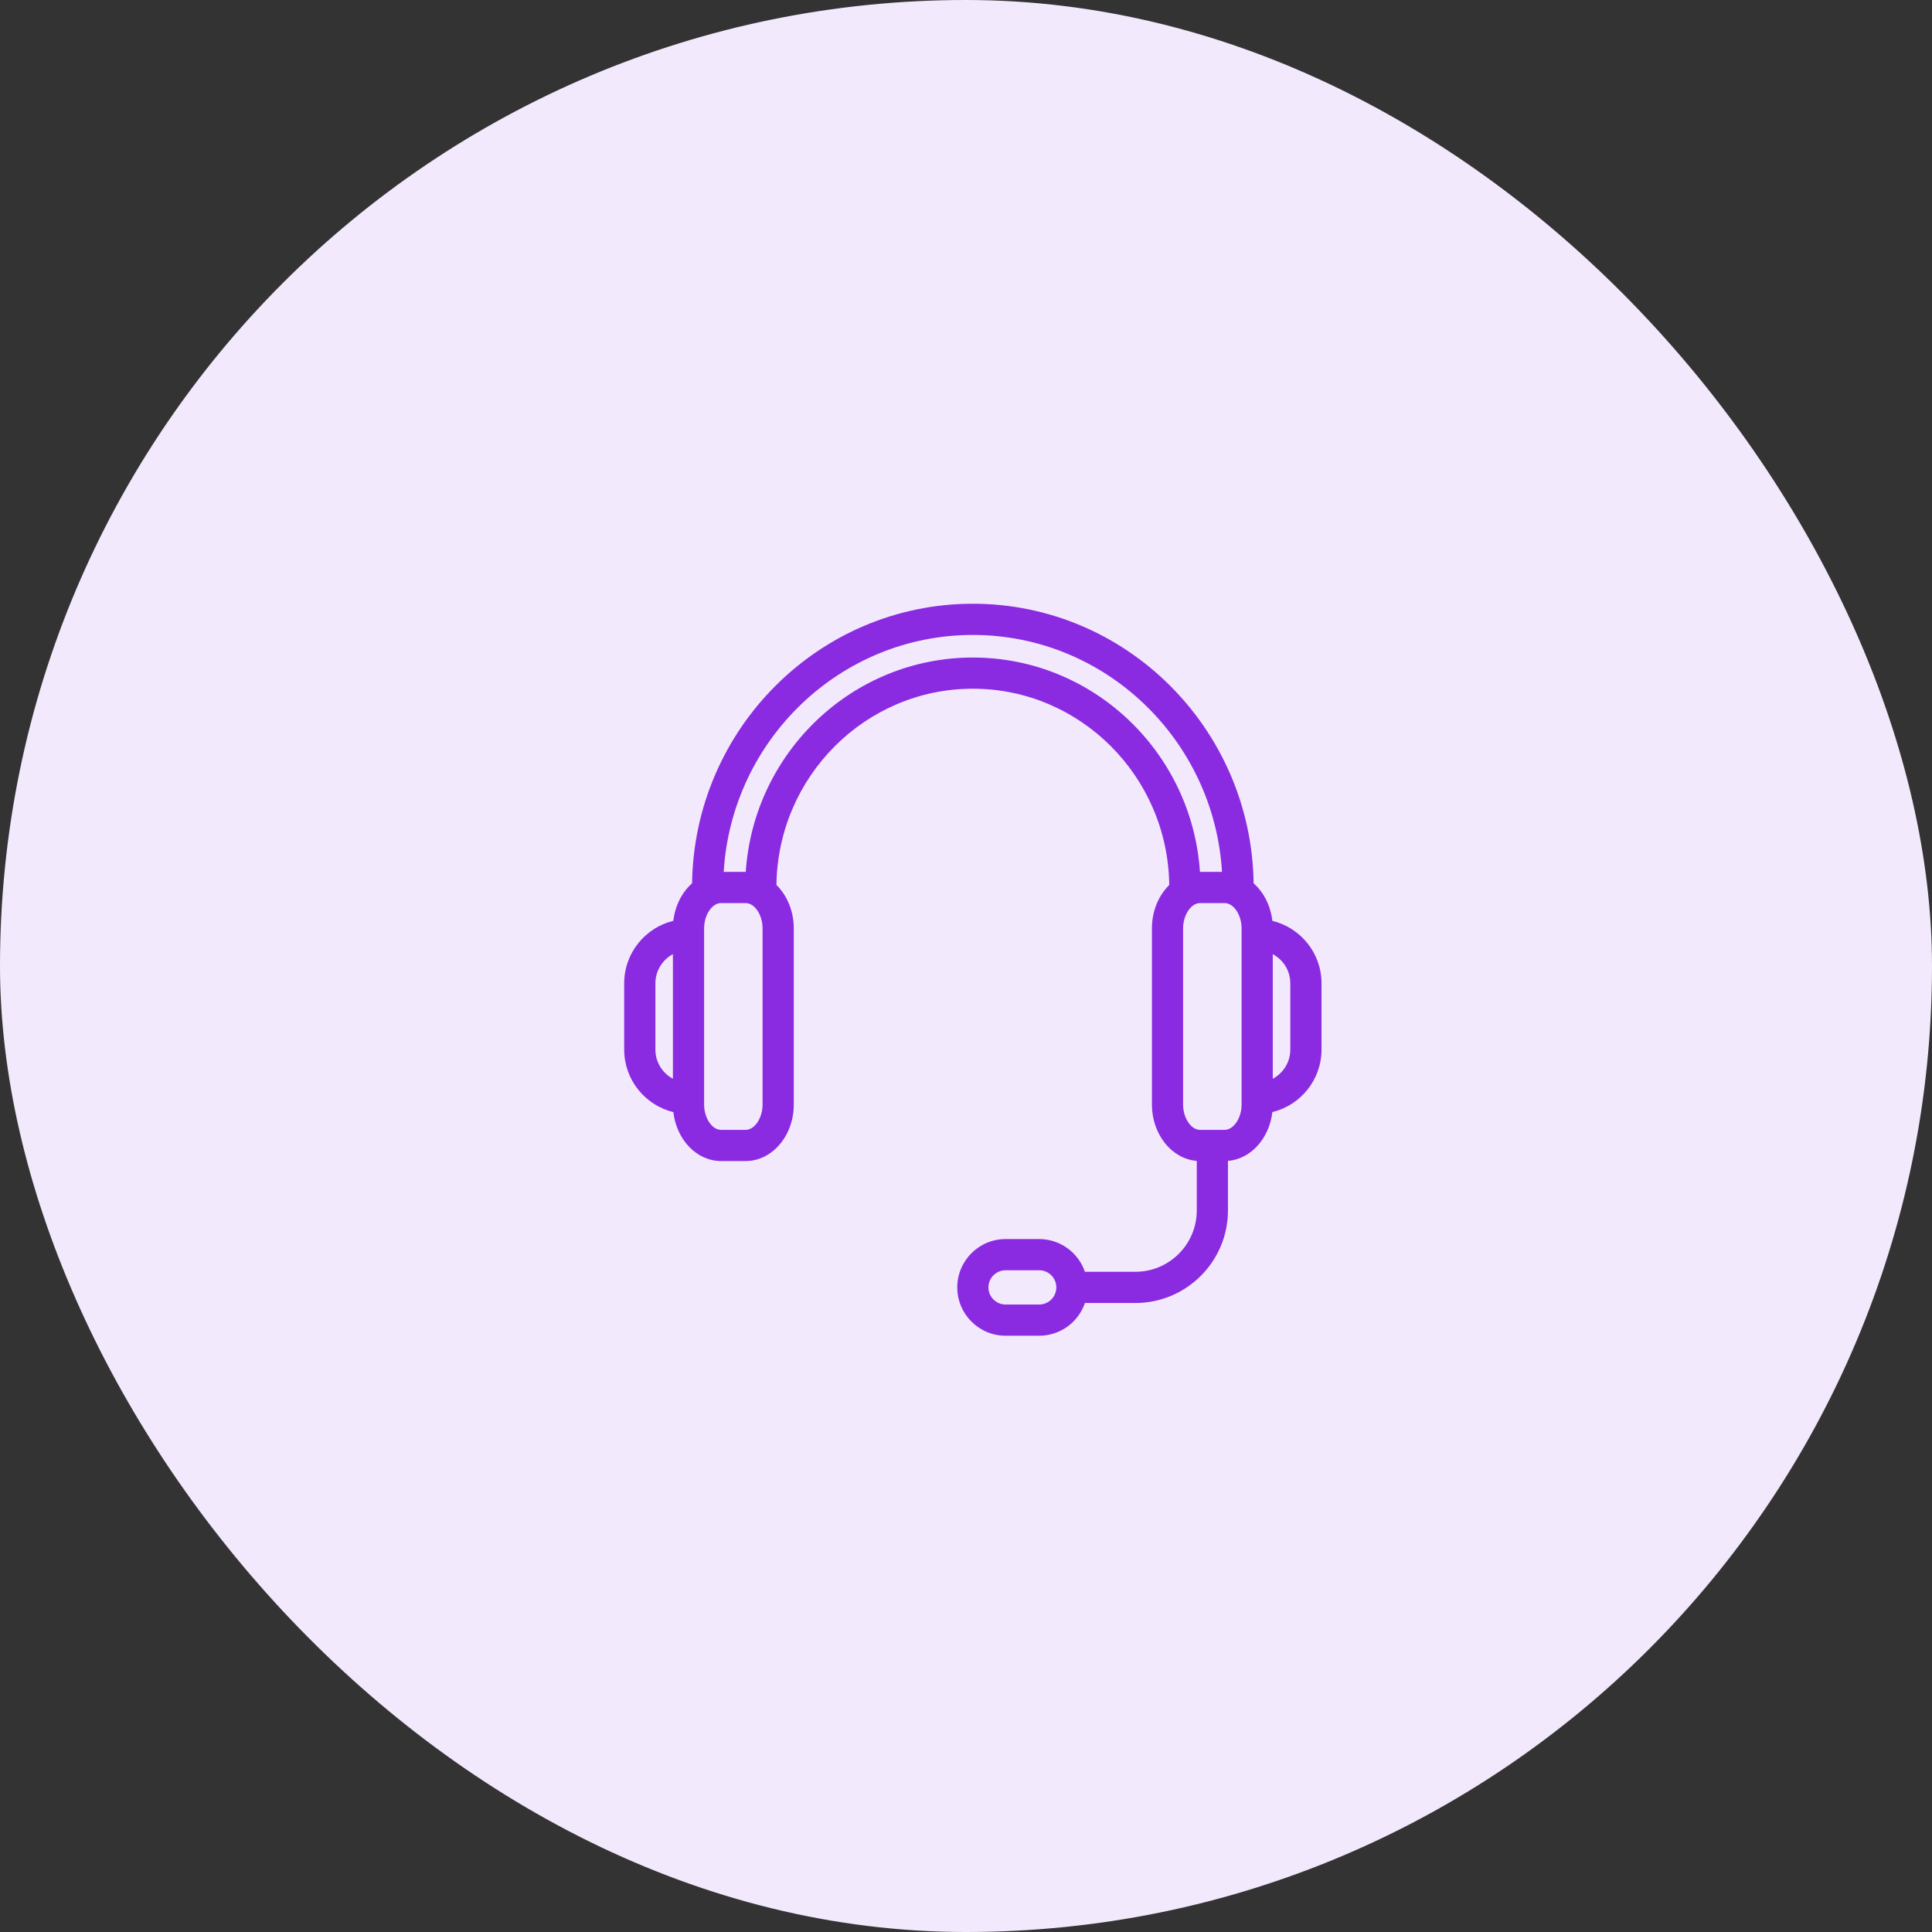 <svg width="65" height="65" viewBox="0 0 65 65" fill="none" xmlns="http://www.w3.org/2000/svg">
<rect x="0" y="0" width="65" height="65" fill="#333333" stroke="none"/>
<rect width="65" height="65" rx="32.5" fill="#F3E9FC"/>
<path d="M42.807 30.981C42.748 30.467 42.514 30.017 42.177 29.718C42.102 24.519 37.894 20.312 32.73 20.312C27.567 20.312 23.358 24.519 23.284 29.718C22.947 30.017 22.713 30.466 22.654 30.98C21.706 31.21 21 32.065 21 33.083V35.313C21 36.33 21.706 37.186 22.654 37.416C22.761 38.344 23.439 39.062 24.259 39.062H25.087C25.979 39.062 26.706 38.209 26.706 37.16V31.235C26.706 30.649 26.479 30.124 26.123 29.775C26.167 26.126 29.114 23.171 32.73 23.171C36.347 23.171 39.294 26.126 39.338 29.775C38.982 30.124 38.755 30.649 38.755 31.235V37.16C38.755 38.165 39.422 38.99 40.264 39.057V40.725C40.264 41.862 39.338 42.788 38.2 42.788H36.501C36.283 42.149 35.676 41.687 34.963 41.687H33.831C32.935 41.687 32.206 42.417 32.206 43.313C32.206 44.21 32.935 44.939 33.831 44.939H34.963C35.676 44.939 36.283 44.478 36.501 43.838H38.2C39.916 43.838 41.313 42.441 41.313 40.725V39.057C42.082 38.996 42.705 38.301 42.807 37.415C43.755 37.185 44.461 36.33 44.461 35.313V33.083C44.461 32.065 43.755 31.211 42.807 30.981ZM22.639 36.293C22.289 36.106 22.05 35.737 22.05 35.313V33.083C22.05 32.658 22.289 32.29 22.639 32.102V36.293ZM34.963 43.889H33.831C33.514 43.889 33.255 43.631 33.255 43.313C33.255 42.995 33.514 42.737 33.831 42.737H34.963C35.281 42.737 35.539 42.995 35.539 43.313C35.539 43.631 35.281 43.889 34.963 43.889ZM25.656 37.16C25.656 37.614 25.39 38.013 25.087 38.013H24.259C23.955 38.013 23.689 37.615 23.689 37.16V31.235C23.689 30.781 23.955 30.383 24.259 30.383H25.087C25.39 30.383 25.656 30.781 25.656 31.235V37.16ZM32.73 22.122C28.682 22.122 25.358 25.311 25.09 29.333C25.089 29.333 25.088 29.333 25.087 29.333H24.348C24.617 24.892 28.273 21.362 32.73 21.362C37.187 21.362 40.844 24.892 41.113 29.333H40.374C40.373 29.333 40.372 29.333 40.371 29.333C40.103 25.311 36.779 22.122 32.73 22.122ZM41.772 37.16C41.772 37.614 41.506 38.013 41.202 38.013H40.374C40.071 38.013 39.804 37.615 39.804 37.16V31.235C39.804 30.781 40.071 30.383 40.374 30.383H41.202C41.506 30.383 41.772 30.781 41.772 31.235V37.16ZM43.411 35.313C43.411 35.737 43.172 36.106 42.821 36.294V32.102C43.172 32.29 43.411 32.658 43.411 33.083V35.313Z" fill="#8A2BE2"/>
</svg>
